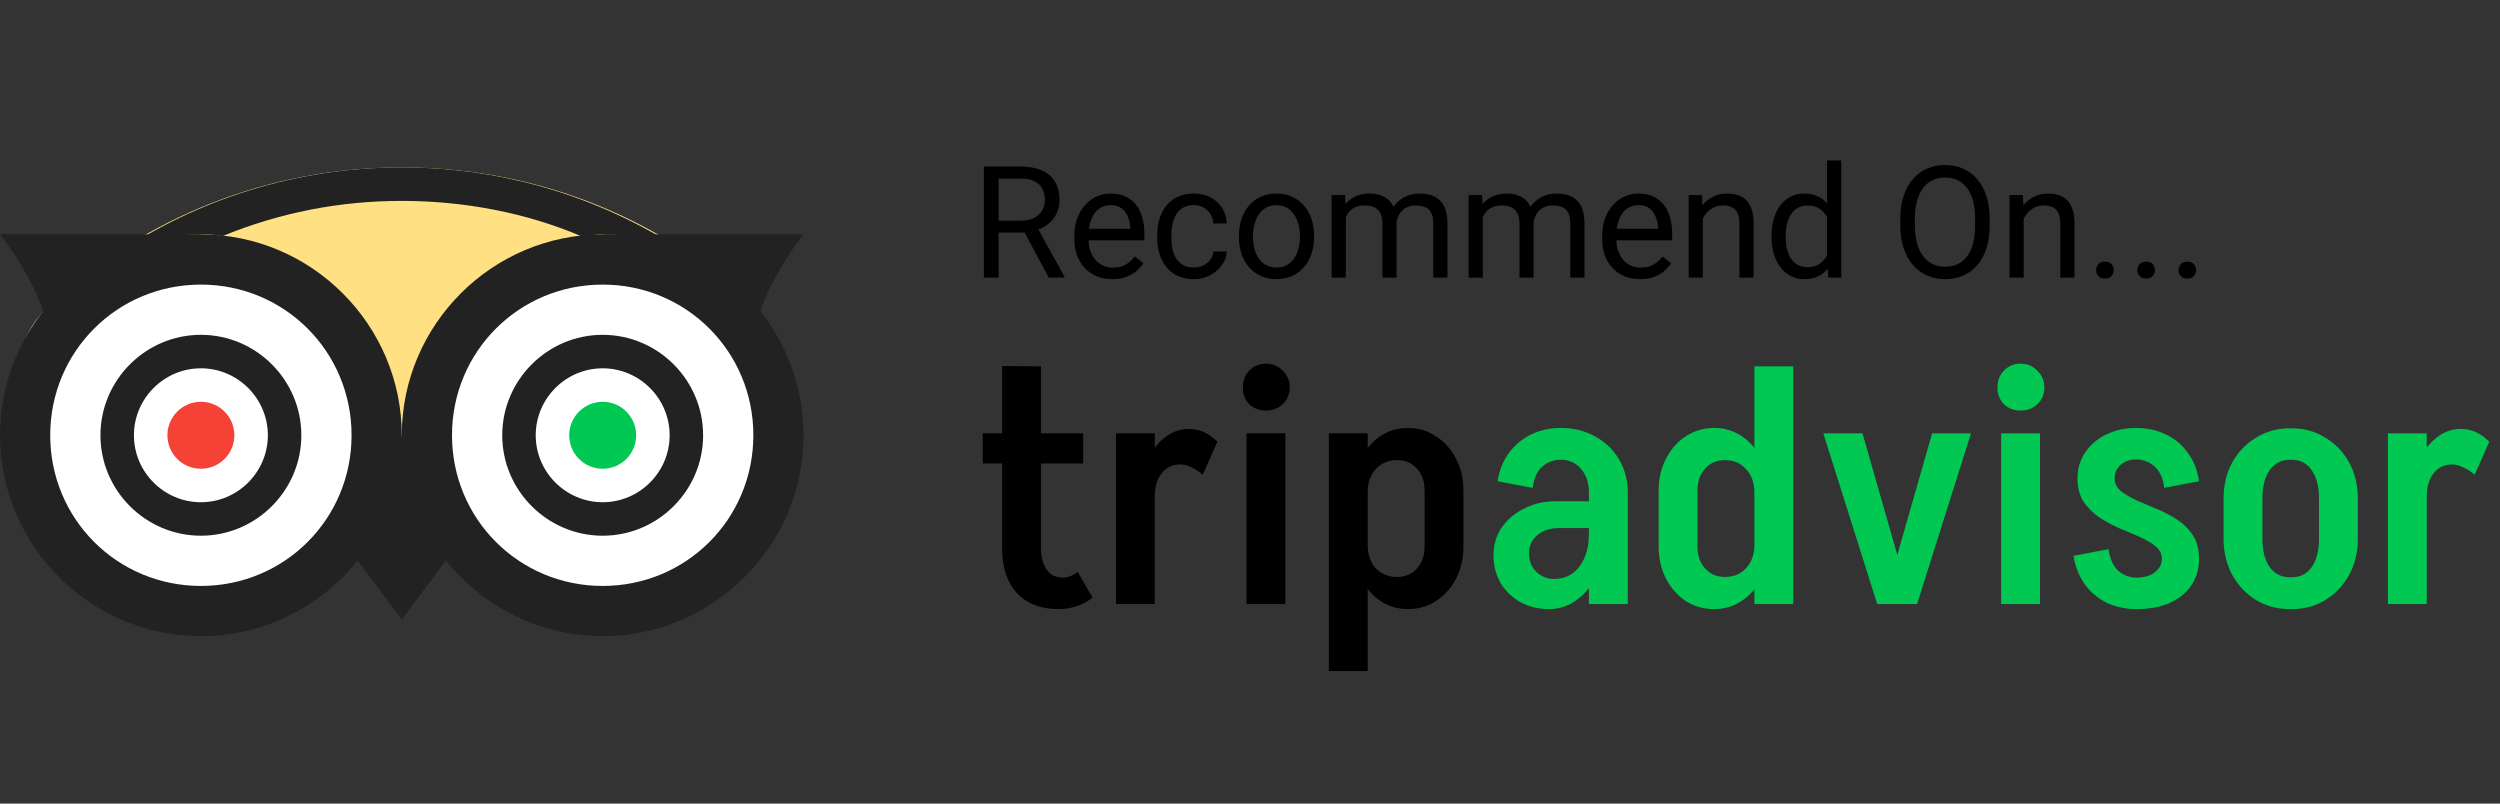 <svg width="224" height="72" viewBox="0 0 224 72" fill="none" xmlns="http://www.w3.org/2000/svg">
<rect x="0" y="0" width="224" height="72" fill="#333333" stroke="none"/>
<path d="M36 43.5C10.35 43.5 -4.65 35.55 4.8 27C13.05 19.5 24 15 36 15C46.8 15 56.7 18.6 64.5 24.75C75.45 33.3 61.65 43.5 36 43.5Z" fill="#FFE082"/>
<path d="M34.5 39C34.5 48.15 27.15 55.5 18 55.5C8.85 55.5 1.5 48.15 1.5 39C1.5 29.85 8.85 22.5 18 22.5C27.15 22.5 34.5 29.85 34.5 39ZM54 22.5C44.85 22.5 37.5 29.85 37.5 39C37.5 48.15 44.85 55.5 54 55.5C63.15 55.5 70.5 48.15 70.5 39C70.5 29.85 63.15 22.5 54 22.5Z" fill="white"/>
<path d="M18 36C17.204 36 16.441 36.316 15.879 36.879C15.316 37.441 15 38.204 15 39C15 39.796 15.316 40.559 15.879 41.121C16.441 41.684 17.204 42 18 42C18.796 42 19.559 41.684 20.121 41.121C20.684 40.559 21 39.796 21 39C21 38.204 20.684 37.441 20.121 36.879C19.559 36.316 18.796 36 18 36Z" fill="#F44336"/>
<path d="M54 36C53.204 36 52.441 36.316 51.879 36.879C51.316 37.441 51 38.204 51 39C51 39.796 51.316 40.559 51.879 41.121C52.441 41.684 53.204 42 54 42C54.796 42 55.559 41.684 56.121 41.121C56.684 40.559 57 39.796 57 39C57 38.204 56.684 37.441 56.121 36.879C55.559 36.316 54.796 36 54 36Z" fill="#00C853"/>
<path d="M18 25.5C25.5 25.5 31.5 31.5 31.5 39C31.5 46.5 25.5 52.5 18 52.5C10.5 52.5 4.5 46.5 4.5 39C4.5 31.5 10.5 25.5 18 25.5ZM18 21C8.1 21 0 29.1 0 39C0 48.9 8.1 57 18 57C27.9 57 36 48.9 36 39C36 29.1 27.9 21 18 21Z" fill="#222222"/>
<path d="M18 33C21.3 33 24 35.7 24 39C24 42.3 21.3 45 18 45C14.7 45 12 42.3 12 39C12 35.7 14.7 33 18 33ZM18 30C13.05 30 9 34.05 9 39C9 43.95 13.05 48 18 48C22.95 48 27 43.95 27 39C27 34.05 22.95 30 18 30ZM54 25.5C61.5 25.5 67.5 31.5 67.5 39C67.5 46.5 61.5 52.5 54 52.5C46.5 52.5 40.5 46.5 40.5 39C40.5 31.5 46.5 25.5 54 25.5ZM54 21C44.1 21 36 29.1 36 39C36 48.9 44.1 57 54 57C63.9 57 72 48.9 72 39C72 29.1 63.9 21 54 21Z" fill="#222222"/>
<path d="M54 33C57.3 33 60 35.7 60 39C60 42.3 57.3 45 54 45C50.7 45 48 42.3 48 39C48 35.7 50.7 33 54 33ZM54 30C49.05 30 45 34.05 45 39C45 43.95 49.05 48 54 48C58.95 48 63 43.95 63 39C63 34.05 58.95 30 54 30ZM36 39L31.5 49.5L36 55.5V39ZM36 39L40.5 49.5L36 55.5V39ZM54 21H72C72 21 67.35 26.7 67.5 31.5C63.15 24 54 21 54 21ZM18 21H0C0 21 4.65 26.7 4.5 31.5C8.85 24 18 21 18 21Z" fill="#222222"/>
<path d="M36 15C26.55 15 17.7 17.85 10.35 22.8C12.6 21.6 15.3 21 18 21C18.6 21 19.2 21 19.95 21.15C25.05 19.05 30.45 18 36 18C41.55 18 47.1 19.05 52.05 21.15C52.65 21.15 53.25 21 54 21C56.7 21 59.4 21.6 61.65 22.8C54.3 17.85 45.45 15 36 15Z" fill="#222222"/>
<path d="M88.155 14.922H91.45C92.198 14.922 92.829 15.036 93.344 15.264C93.863 15.492 94.257 15.829 94.526 16.275C94.8 16.717 94.936 17.262 94.936 17.909C94.936 18.365 94.843 18.782 94.656 19.16C94.474 19.534 94.21 19.853 93.863 20.117C93.522 20.377 93.111 20.571 92.633 20.698L92.264 20.842H89.167L89.153 19.769H91.491C91.965 19.769 92.359 19.686 92.674 19.523C92.988 19.354 93.225 19.128 93.385 18.846C93.544 18.563 93.624 18.251 93.624 17.909C93.624 17.526 93.549 17.191 93.398 16.904C93.248 16.617 93.011 16.396 92.688 16.241C92.368 16.082 91.956 16.002 91.45 16.002H89.475V24.875H88.155V14.922ZM93.973 24.875L91.553 20.363L92.927 20.356L95.381 24.793V24.875H93.973ZM99.66 25.012C99.145 25.012 98.678 24.925 98.259 24.752C97.844 24.574 97.486 24.326 97.186 24.007C96.889 23.688 96.662 23.31 96.502 22.872C96.342 22.435 96.263 21.956 96.263 21.436V21.149C96.263 20.548 96.352 20.012 96.529 19.543C96.707 19.069 96.949 18.668 97.254 18.34C97.559 18.012 97.906 17.763 98.293 17.595C98.68 17.426 99.081 17.342 99.496 17.342C100.025 17.342 100.48 17.433 100.863 17.615C101.251 17.797 101.567 18.053 101.813 18.381C102.06 18.704 102.242 19.087 102.36 19.529C102.479 19.967 102.538 20.445 102.538 20.965V21.532H97.015V20.5H101.273V20.404C101.255 20.076 101.187 19.757 101.068 19.447C100.954 19.137 100.772 18.882 100.521 18.682C100.271 18.481 99.929 18.381 99.496 18.381C99.209 18.381 98.945 18.442 98.703 18.565C98.462 18.684 98.254 18.862 98.081 19.099C97.908 19.336 97.773 19.625 97.678 19.967C97.582 20.309 97.534 20.703 97.534 21.149V21.436C97.534 21.787 97.582 22.118 97.678 22.428C97.778 22.733 97.921 23.002 98.108 23.234C98.3 23.467 98.53 23.649 98.799 23.781C99.072 23.913 99.382 23.98 99.728 23.98C100.175 23.98 100.553 23.888 100.863 23.706C101.173 23.524 101.444 23.28 101.677 22.975L102.442 23.583C102.283 23.825 102.08 24.055 101.834 24.273C101.588 24.492 101.285 24.67 100.925 24.807C100.569 24.943 100.148 25.012 99.66 25.012ZM106.975 23.973C107.275 23.973 107.553 23.911 107.809 23.788C108.064 23.665 108.273 23.496 108.438 23.282C108.602 23.064 108.695 22.815 108.718 22.537H109.921C109.898 22.975 109.75 23.383 109.477 23.761C109.208 24.134 108.854 24.438 108.417 24.67C107.979 24.898 107.499 25.012 106.975 25.012C106.419 25.012 105.933 24.914 105.519 24.718C105.108 24.522 104.767 24.253 104.493 23.911C104.224 23.569 104.021 23.177 103.885 22.735C103.753 22.289 103.687 21.817 103.687 21.32V21.033C103.687 20.537 103.753 20.067 103.885 19.625C104.021 19.178 104.224 18.784 104.493 18.442C104.767 18.101 105.108 17.832 105.519 17.636C105.933 17.44 106.419 17.342 106.975 17.342C107.553 17.342 108.059 17.46 108.492 17.697C108.925 17.93 109.265 18.249 109.511 18.654C109.761 19.055 109.898 19.511 109.921 20.021H108.718C108.695 19.716 108.608 19.44 108.458 19.194C108.312 18.948 108.112 18.752 107.856 18.606C107.606 18.456 107.312 18.381 106.975 18.381C106.587 18.381 106.261 18.458 105.997 18.613C105.737 18.764 105.53 18.969 105.375 19.229C105.225 19.484 105.115 19.769 105.047 20.083C104.983 20.393 104.951 20.71 104.951 21.033V21.32C104.951 21.644 104.983 21.963 105.047 22.277C105.111 22.592 105.218 22.877 105.368 23.132C105.523 23.387 105.73 23.592 105.99 23.747C106.255 23.898 106.583 23.973 106.975 23.973ZM111.008 21.259V21.102C111.008 20.568 111.085 20.074 111.24 19.618C111.395 19.158 111.618 18.759 111.91 18.422C112.202 18.08 112.555 17.816 112.97 17.629C113.384 17.438 113.849 17.342 114.364 17.342C114.884 17.342 115.351 17.438 115.766 17.629C116.185 17.816 116.54 18.08 116.832 18.422C117.128 18.759 117.354 19.158 117.509 19.618C117.664 20.074 117.741 20.568 117.741 21.102V21.259C117.741 21.792 117.664 22.287 117.509 22.742C117.354 23.198 117.128 23.597 116.832 23.939C116.54 24.276 116.187 24.54 115.772 24.731C115.362 24.918 114.897 25.012 114.378 25.012C113.858 25.012 113.391 24.918 112.977 24.731C112.562 24.54 112.206 24.276 111.91 23.939C111.618 23.597 111.395 23.198 111.24 22.742C111.085 22.287 111.008 21.792 111.008 21.259ZM112.272 21.102V21.259C112.272 21.628 112.316 21.977 112.402 22.305C112.489 22.628 112.619 22.915 112.792 23.166C112.97 23.417 113.191 23.615 113.455 23.761C113.719 23.902 114.027 23.973 114.378 23.973C114.724 23.973 115.027 23.902 115.287 23.761C115.551 23.615 115.77 23.417 115.943 23.166C116.117 22.915 116.246 22.628 116.333 22.305C116.424 21.977 116.47 21.628 116.47 21.259V21.102C116.47 20.737 116.424 20.393 116.333 20.069C116.246 19.741 116.114 19.452 115.937 19.201C115.763 18.946 115.545 18.745 115.28 18.6C115.021 18.454 114.715 18.381 114.364 18.381C114.018 18.381 113.713 18.454 113.448 18.6C113.188 18.745 112.97 18.946 112.792 19.201C112.619 19.452 112.489 19.741 112.402 20.069C112.316 20.393 112.272 20.737 112.272 21.102ZM120.585 18.948V24.875H119.313V17.479H120.517L120.585 18.948ZM120.325 20.896L119.737 20.876C119.742 20.37 119.808 19.903 119.936 19.475C120.063 19.042 120.252 18.666 120.503 18.347C120.754 18.028 121.066 17.782 121.439 17.608C121.813 17.431 122.246 17.342 122.738 17.342C123.085 17.342 123.404 17.392 123.695 17.492C123.987 17.588 124.24 17.741 124.454 17.95C124.668 18.16 124.835 18.429 124.953 18.757C125.072 19.085 125.131 19.481 125.131 19.946V24.875H123.866V20.008C123.866 19.62 123.8 19.311 123.668 19.078C123.54 18.846 123.358 18.677 123.121 18.572C122.884 18.463 122.606 18.408 122.287 18.408C121.913 18.408 121.601 18.474 121.351 18.606C121.1 18.739 120.899 18.921 120.749 19.153C120.599 19.386 120.489 19.652 120.421 19.953C120.357 20.249 120.325 20.564 120.325 20.896ZM125.117 20.199L124.27 20.459C124.274 20.053 124.34 19.664 124.468 19.29C124.6 18.916 124.789 18.584 125.035 18.292C125.286 18 125.593 17.77 125.958 17.602C126.323 17.428 126.74 17.342 127.209 17.342C127.605 17.342 127.956 17.394 128.262 17.499C128.572 17.604 128.831 17.766 129.041 17.984C129.255 18.199 129.417 18.474 129.526 18.811C129.636 19.149 129.69 19.55 129.69 20.015V24.875H128.419V20.001C128.419 19.586 128.353 19.265 128.221 19.037C128.093 18.805 127.911 18.643 127.674 18.552C127.441 18.456 127.163 18.408 126.84 18.408C126.562 18.408 126.316 18.456 126.102 18.552C125.887 18.648 125.707 18.78 125.562 18.948C125.416 19.112 125.304 19.301 125.227 19.516C125.154 19.73 125.117 19.958 125.117 20.199ZM132.862 18.948V24.875H131.591V17.479H132.794L132.862 18.948ZM132.603 20.896L132.015 20.876C132.019 20.37 132.085 19.903 132.213 19.475C132.34 19.042 132.53 18.666 132.78 18.347C133.031 18.028 133.343 17.782 133.717 17.608C134.09 17.431 134.523 17.342 135.016 17.342C135.362 17.342 135.681 17.392 135.973 17.492C136.264 17.588 136.517 17.741 136.731 17.95C136.946 18.16 137.112 18.429 137.23 18.757C137.349 19.085 137.408 19.481 137.408 19.946V24.875H136.144V20.008C136.144 19.62 136.077 19.311 135.945 19.078C135.818 18.846 135.635 18.677 135.398 18.572C135.161 18.463 134.883 18.408 134.564 18.408C134.191 18.408 133.879 18.474 133.628 18.606C133.377 18.739 133.177 18.921 133.026 19.153C132.876 19.386 132.767 19.652 132.698 19.953C132.634 20.249 132.603 20.564 132.603 20.896ZM137.395 20.199L136.547 20.459C136.551 20.053 136.618 19.664 136.745 19.29C136.877 18.916 137.066 18.584 137.312 18.292C137.563 18 137.871 17.77 138.235 17.602C138.6 17.428 139.017 17.342 139.486 17.342C139.883 17.342 140.234 17.394 140.539 17.499C140.849 17.604 141.109 17.766 141.318 17.984C141.533 18.199 141.694 18.474 141.804 18.811C141.913 19.149 141.968 19.55 141.968 20.015V24.875H140.696V20.001C140.696 19.586 140.63 19.265 140.498 19.037C140.37 18.805 140.188 18.643 139.951 18.552C139.719 18.456 139.441 18.408 139.117 18.408C138.839 18.408 138.593 18.456 138.379 18.552C138.165 18.648 137.985 18.78 137.839 18.948C137.693 19.112 137.581 19.301 137.504 19.516C137.431 19.73 137.395 19.958 137.395 20.199ZM146.951 25.012C146.436 25.012 145.969 24.925 145.55 24.752C145.135 24.574 144.777 24.326 144.477 24.007C144.18 23.688 143.952 23.31 143.793 22.872C143.633 22.435 143.554 21.956 143.554 21.436V21.149C143.554 20.548 143.643 20.012 143.82 19.543C143.998 19.069 144.24 18.668 144.545 18.34C144.85 18.012 145.197 17.763 145.584 17.595C145.971 17.426 146.372 17.342 146.787 17.342C147.316 17.342 147.771 17.433 148.154 17.615C148.542 17.797 148.858 18.053 149.104 18.381C149.351 18.704 149.533 19.087 149.651 19.529C149.77 19.967 149.829 20.445 149.829 20.965V21.532H144.306V20.5H148.564V20.404C148.546 20.076 148.478 19.757 148.359 19.447C148.245 19.137 148.063 18.882 147.812 18.682C147.562 18.481 147.22 18.381 146.787 18.381C146.5 18.381 146.236 18.442 145.994 18.565C145.753 18.684 145.545 18.862 145.372 19.099C145.199 19.336 145.064 19.625 144.969 19.967C144.873 20.309 144.825 20.703 144.825 21.149V21.436C144.825 21.787 144.873 22.118 144.969 22.428C145.069 22.733 145.213 23.002 145.399 23.234C145.591 23.467 145.821 23.649 146.09 23.781C146.363 23.913 146.673 23.98 147.02 23.98C147.466 23.98 147.844 23.888 148.154 23.706C148.464 23.524 148.735 23.28 148.968 22.975L149.733 23.583C149.574 23.825 149.371 24.055 149.125 24.273C148.879 24.492 148.576 24.67 148.216 24.807C147.86 24.943 147.439 25.012 146.951 25.012ZM152.57 19.058V24.875H151.306V17.479H152.502L152.57 19.058ZM152.27 20.896L151.743 20.876C151.748 20.37 151.823 19.903 151.969 19.475C152.115 19.042 152.32 18.666 152.584 18.347C152.848 18.028 153.163 17.782 153.527 17.608C153.896 17.431 154.304 17.342 154.751 17.342C155.116 17.342 155.444 17.392 155.735 17.492C156.027 17.588 156.275 17.743 156.48 17.957C156.69 18.171 156.85 18.449 156.959 18.791C157.068 19.128 157.123 19.541 157.123 20.028V24.875H155.852V20.015C155.852 19.627 155.795 19.317 155.681 19.085C155.567 18.848 155.4 18.677 155.182 18.572C154.963 18.463 154.694 18.408 154.375 18.408C154.061 18.408 153.773 18.474 153.514 18.606C153.258 18.739 153.037 18.921 152.851 19.153C152.668 19.386 152.525 19.652 152.42 19.953C152.32 20.249 152.27 20.564 152.27 20.896ZM163.706 23.439V14.375H164.978V24.875H163.815L163.706 23.439ZM158.729 21.259V21.115C158.729 20.55 158.798 20.037 158.935 19.577C159.076 19.112 159.274 18.713 159.529 18.381C159.789 18.048 160.097 17.793 160.452 17.615C160.812 17.433 161.213 17.342 161.655 17.342C162.12 17.342 162.526 17.424 162.872 17.588C163.223 17.747 163.519 17.982 163.761 18.292C164.007 18.597 164.201 18.966 164.342 19.399C164.483 19.832 164.581 20.322 164.636 20.869V21.498C164.586 22.04 164.488 22.528 164.342 22.961C164.201 23.394 164.007 23.763 163.761 24.068C163.519 24.374 163.223 24.608 162.872 24.773C162.521 24.932 162.111 25.012 161.642 25.012C161.209 25.012 160.812 24.918 160.452 24.731C160.097 24.545 159.789 24.283 159.529 23.945C159.274 23.608 159.076 23.212 158.935 22.756C158.798 22.296 158.729 21.797 158.729 21.259ZM160.001 21.115V21.259C160.001 21.628 160.037 21.974 160.11 22.298C160.188 22.621 160.306 22.906 160.466 23.152C160.625 23.398 160.828 23.592 161.074 23.733C161.32 23.87 161.614 23.939 161.956 23.939C162.375 23.939 162.719 23.85 162.988 23.672C163.262 23.494 163.48 23.259 163.645 22.968C163.809 22.676 163.936 22.359 164.027 22.018V20.37C163.973 20.119 163.893 19.878 163.788 19.645C163.688 19.409 163.556 19.199 163.392 19.017C163.232 18.83 163.034 18.682 162.797 18.572C162.564 18.463 162.289 18.408 161.97 18.408C161.623 18.408 161.325 18.481 161.074 18.627C160.828 18.768 160.625 18.964 160.466 19.215C160.306 19.461 160.188 19.748 160.11 20.076C160.037 20.4 160.001 20.746 160.001 21.115ZM178.273 19.584V20.213C178.273 20.96 178.18 21.63 177.993 22.223C177.806 22.815 177.537 23.319 177.187 23.733C176.836 24.148 176.414 24.465 175.922 24.684C175.434 24.902 174.887 25.012 174.281 25.012C173.693 25.012 173.153 24.902 172.661 24.684C172.174 24.465 171.75 24.148 171.39 23.733C171.034 23.319 170.758 22.815 170.562 22.223C170.367 21.63 170.269 20.96 170.269 20.213V19.584C170.269 18.837 170.364 18.169 170.556 17.581C170.752 16.989 171.027 16.485 171.383 16.07C171.738 15.651 172.16 15.332 172.647 15.113C173.14 14.895 173.68 14.785 174.268 14.785C174.874 14.785 175.421 14.895 175.908 15.113C176.4 15.332 176.822 15.651 177.173 16.07C177.528 16.485 177.799 16.989 177.986 17.581C178.178 18.169 178.273 18.837 178.273 19.584ZM176.968 20.213V19.57C176.968 18.978 176.906 18.454 176.783 17.998C176.665 17.542 176.489 17.16 176.257 16.85C176.024 16.54 175.74 16.305 175.402 16.145C175.07 15.986 174.691 15.906 174.268 15.906C173.857 15.906 173.486 15.986 173.153 16.145C172.825 16.305 172.543 16.54 172.306 16.85C172.073 17.16 171.893 17.542 171.766 17.998C171.638 18.454 171.574 18.978 171.574 19.57V20.213C171.574 20.81 171.638 21.338 171.766 21.799C171.893 22.255 172.076 22.64 172.312 22.954C172.554 23.264 172.839 23.499 173.167 23.658C173.5 23.818 173.871 23.898 174.281 23.898C174.71 23.898 175.09 23.818 175.423 23.658C175.756 23.499 176.036 23.264 176.264 22.954C176.496 22.64 176.672 22.255 176.79 21.799C176.909 21.338 176.968 20.81 176.968 20.213ZM181.322 19.058V24.875H180.058V17.479H181.254L181.322 19.058ZM181.021 20.896L180.495 20.876C180.5 20.37 180.575 19.903 180.721 19.475C180.867 19.042 181.072 18.666 181.336 18.347C181.6 18.028 181.915 17.782 182.279 17.608C182.648 17.431 183.056 17.342 183.503 17.342C183.868 17.342 184.196 17.392 184.487 17.492C184.779 17.588 185.027 17.743 185.232 17.957C185.442 18.171 185.602 18.449 185.711 18.791C185.82 19.128 185.875 19.541 185.875 20.028V24.875H184.604V20.015C184.604 19.627 184.547 19.317 184.433 19.085C184.319 18.848 184.152 18.677 183.934 18.572C183.715 18.463 183.446 18.408 183.127 18.408C182.812 18.408 182.525 18.474 182.266 18.606C182.01 18.739 181.789 18.921 181.603 19.153C181.42 19.386 181.277 19.652 181.172 19.953C181.072 20.249 181.021 20.564 181.021 20.896ZM187.816 24.205C187.816 23.991 187.882 23.811 188.015 23.665C188.151 23.515 188.347 23.439 188.603 23.439C188.858 23.439 189.051 23.515 189.184 23.665C189.32 23.811 189.389 23.991 189.389 24.205C189.389 24.415 189.32 24.592 189.184 24.738C189.051 24.884 188.858 24.957 188.603 24.957C188.347 24.957 188.151 24.884 188.015 24.738C187.882 24.592 187.816 24.415 187.816 24.205ZM191.508 24.205C191.508 23.991 191.574 23.811 191.706 23.665C191.843 23.515 192.039 23.439 192.294 23.439C192.549 23.439 192.743 23.515 192.875 23.665C193.012 23.811 193.08 23.991 193.08 24.205C193.08 24.415 193.012 24.592 192.875 24.738C192.743 24.884 192.549 24.957 192.294 24.957C192.039 24.957 191.843 24.884 191.706 24.738C191.574 24.592 191.508 24.415 191.508 24.205ZM195.199 24.205C195.199 23.991 195.265 23.811 195.397 23.665C195.534 23.515 195.73 23.439 195.985 23.439C196.241 23.439 196.434 23.515 196.566 23.665C196.703 23.811 196.771 23.991 196.771 24.205C196.771 24.415 196.703 24.592 196.566 24.738C196.434 24.884 196.241 24.957 195.985 24.957C195.73 24.957 195.534 24.884 195.397 24.738C195.265 24.592 195.199 24.415 195.199 24.205Z" fill="black"/>
<path d="M89.79 49.145V32.795L93.27 32.825V49.145H89.79ZM88.05 41.525V38.825H97.05V41.525H88.05ZM89.79 49.115H93.27C93.27 49.655 93.35 50.125 93.51 50.525C93.67 50.925 93.89 51.235 94.17 51.455C94.47 51.655 94.82 51.755 95.22 51.755L94.83 54.575C93.25 54.575 92.01 54.095 91.11 53.135C90.23 52.175 89.79 50.835 89.79 49.115ZM96.57 51.245L97.89 53.555C97.41 53.915 96.91 54.175 96.39 54.335C95.89 54.495 95.37 54.575 94.83 54.575L95.22 51.755C95.48 51.755 95.72 51.705 95.94 51.605C96.16 51.505 96.37 51.385 96.57 51.245ZM99.991 54.125V38.825H103.471V54.125H99.991ZM102.211 44.495C102.211 43.335 102.391 42.305 102.751 41.405C103.131 40.485 103.651 39.765 104.311 39.245C104.971 38.705 105.711 38.435 106.531 38.435L105.721 41.615C105.041 41.615 104.491 41.885 104.071 42.425C103.671 42.945 103.471 43.635 103.471 44.495H102.211ZM107.761 42.545C107.461 42.265 107.131 42.045 106.771 41.885C106.411 41.705 106.061 41.615 105.721 41.615L106.531 38.435C107.011 38.435 107.451 38.525 107.851 38.705C108.251 38.885 108.661 39.175 109.081 39.575L107.761 42.545ZM111.688 54.125V38.825H115.168V54.125H111.688ZM113.428 36.785C112.828 36.785 112.328 36.595 111.928 36.215C111.548 35.815 111.358 35.315 111.358 34.715C111.358 34.115 111.548 33.615 111.928 33.215C112.328 32.795 112.828 32.585 113.428 32.585C114.028 32.585 114.528 32.795 114.928 33.215C115.348 33.615 115.558 34.115 115.558 34.715C115.558 35.315 115.348 35.815 114.928 36.215C114.528 36.595 114.028 36.785 113.428 36.785ZM119.064 54.065H122.544V60.125H119.064V54.065ZM122.544 38.825V54.125H119.064V38.825H122.544ZM131.124 43.985V48.965H127.644V43.985H131.124ZM127.644 48.965H131.124C131.124 50.025 130.904 50.985 130.464 51.845C130.024 52.685 129.424 53.355 128.664 53.855C127.924 54.335 127.084 54.575 126.144 54.575L125.184 51.695C125.904 51.695 126.494 51.445 126.954 50.945C127.414 50.445 127.644 49.785 127.644 48.965ZM121.284 48.815H122.544C122.544 49.675 122.784 50.375 123.264 50.915C123.764 51.435 124.404 51.695 125.184 51.695L126.144 54.575C125.224 54.575 124.394 54.325 123.654 53.825C122.934 53.325 122.354 52.645 121.914 51.785C121.494 50.905 121.284 49.915 121.284 48.815ZM127.644 43.985C127.644 43.145 127.414 42.475 126.954 41.975C126.494 41.475 125.904 41.225 125.184 41.225L126.144 38.345C127.084 38.345 127.924 38.595 128.664 39.095C129.424 39.575 130.024 40.245 130.464 41.105C130.904 41.945 131.124 42.905 131.124 43.985H127.644ZM121.284 44.135C121.284 43.035 121.494 42.045 121.914 41.165C122.354 40.285 122.934 39.595 123.654 39.095C124.394 38.595 125.224 38.345 126.144 38.345L125.184 41.225C124.404 41.225 123.764 41.495 123.264 42.035C122.784 42.555 122.544 43.255 122.544 44.135H121.284Z" fill="black"/>
<path d="M142.369 54.125V43.955H145.849V54.125H142.369ZM138.769 54.575L139.219 51.875C139.859 51.875 140.409 51.715 140.869 51.395C141.349 51.055 141.719 50.575 141.979 49.955C142.239 49.335 142.369 48.605 142.369 47.765L143.929 47.615C143.929 48.955 143.699 50.155 143.239 51.215C142.779 52.255 142.159 53.075 141.379 53.675C140.619 54.275 139.749 54.575 138.769 54.575ZM138.769 54.575C137.829 54.575 136.979 54.365 136.219 53.945C135.479 53.525 134.889 52.955 134.449 52.235C134.029 51.495 133.819 50.665 133.819 49.745L136.999 49.595C136.999 50.255 137.219 50.805 137.659 51.245C138.119 51.665 138.639 51.875 139.219 51.875L138.769 54.575ZM133.819 49.745C133.819 48.825 134.059 48.005 134.539 47.285C135.039 46.565 135.709 45.995 136.549 45.575C137.389 45.135 138.329 44.915 139.369 44.915L139.669 47.315C138.889 47.315 138.249 47.525 137.749 47.945C137.249 48.365 136.999 48.915 136.999 49.595L133.819 49.745ZM139.669 47.315L139.369 44.915H143.629V47.315H139.669ZM142.369 47.765V44.105H143.929V47.615L142.369 47.765ZM145.849 44.135H142.369C142.369 43.255 142.129 42.545 141.649 42.005C141.189 41.465 140.589 41.195 139.849 41.195V38.345C140.989 38.345 142.009 38.595 142.909 39.095C143.829 39.595 144.549 40.285 145.069 41.165C145.589 42.045 145.849 43.035 145.849 44.135ZM137.329 43.715L134.179 43.115C134.339 42.155 134.669 41.325 135.169 40.625C135.689 39.905 136.349 39.345 137.149 38.945C137.969 38.545 138.869 38.345 139.849 38.345V41.195C139.209 41.195 138.649 41.405 138.169 41.825C137.709 42.245 137.429 42.875 137.329 43.715ZM160.674 38.855H157.194V32.825H160.674V38.855ZM157.194 54.125V38.825H160.674V54.125H157.194ZM148.614 48.965V43.985H152.094V48.965H148.614ZM152.094 43.985H148.614C148.614 42.905 148.834 41.945 149.274 41.105C149.714 40.245 150.304 39.575 151.044 39.095C151.804 38.595 152.654 38.345 153.594 38.345L154.554 41.225C153.834 41.225 153.244 41.475 152.784 41.975C152.324 42.475 152.094 43.145 152.094 43.985ZM158.454 44.135H157.194C157.194 43.255 156.944 42.555 156.444 42.035C155.964 41.495 155.334 41.225 154.554 41.225L153.594 38.345C154.514 38.345 155.344 38.595 156.084 39.095C156.824 39.595 157.404 40.285 157.824 41.165C158.244 42.045 158.454 43.035 158.454 44.135ZM152.094 48.965C152.094 49.785 152.324 50.445 152.784 50.945C153.244 51.445 153.834 51.695 154.554 51.695L153.594 54.575C152.654 54.575 151.804 54.335 151.044 53.855C150.304 53.355 149.714 52.685 149.274 51.845C148.834 50.985 148.614 50.025 148.614 48.965H152.094ZM158.454 48.815C158.454 49.915 158.244 50.905 157.824 51.785C157.404 52.645 156.824 53.325 156.084 53.825C155.344 54.325 154.514 54.575 153.594 54.575L154.554 51.695C155.334 51.695 155.964 51.435 156.444 50.915C156.944 50.375 157.194 49.675 157.194 48.815H158.454ZM168.739 54.125L173.119 38.825H176.599L171.769 54.125H168.739ZM168.199 54.125L163.369 38.825H166.879L171.259 54.125H168.199ZM179.305 54.125V38.825H182.785V54.125H179.305ZM181.045 36.785C180.445 36.785 179.945 36.595 179.545 36.215C179.165 35.815 178.975 35.315 178.975 34.715C178.975 34.115 179.165 33.615 179.545 33.215C179.945 32.795 180.445 32.585 181.045 32.585C181.645 32.585 182.145 32.795 182.545 33.215C182.965 33.615 183.175 34.115 183.175 34.715C183.175 35.315 182.965 35.815 182.545 36.215C182.145 36.595 181.645 36.785 181.045 36.785ZM193.704 50.075C193.704 49.635 193.524 49.265 193.164 48.965C192.804 48.665 192.334 48.385 191.754 48.125C191.174 47.865 190.564 47.605 189.924 47.345C189.284 47.065 188.674 46.735 188.094 46.355C187.534 45.975 187.064 45.505 186.684 44.945C186.324 44.385 186.144 43.695 186.144 42.875C186.144 42.875 186.254 42.875 186.474 42.875C186.714 42.875 186.994 42.875 187.314 42.875C187.654 42.875 187.984 42.875 188.304 42.875C188.644 42.875 188.924 42.875 189.144 42.875C189.364 42.875 189.474 42.875 189.474 42.875C189.474 43.315 189.654 43.685 190.014 43.985C190.394 44.285 190.864 44.565 191.424 44.825C192.004 45.065 192.614 45.325 193.254 45.605C193.894 45.865 194.504 46.185 195.084 46.565C195.664 46.945 196.134 47.415 196.494 47.975C196.854 48.535 197.034 49.235 197.034 50.075C197.034 50.075 196.924 50.075 196.704 50.075C196.484 50.075 196.204 50.075 195.864 50.075C195.544 50.075 195.214 50.075 194.874 50.075C194.554 50.075 194.274 50.075 194.034 50.075C193.814 50.075 193.704 50.075 193.704 50.075ZM191.454 54.575V51.755C192.114 51.755 192.654 51.595 193.074 51.275C193.494 50.955 193.704 50.555 193.704 50.075H197.034C197.034 50.975 196.804 51.765 196.344 52.445C195.884 53.125 195.234 53.655 194.394 54.035C193.554 54.395 192.574 54.575 191.454 54.575ZM186.144 42.875C186.144 41.995 186.374 41.215 186.834 40.535C187.294 39.855 187.914 39.325 188.694 38.945C189.494 38.545 190.394 38.345 191.394 38.345V41.165C190.854 41.165 190.394 41.325 190.014 41.645C189.654 41.965 189.474 42.375 189.474 42.875H186.144ZM188.934 49.205C189.034 50.045 189.314 50.685 189.774 51.125C190.254 51.545 190.814 51.755 191.454 51.755V54.575C190.474 54.575 189.574 54.385 188.754 54.005C187.954 53.605 187.294 53.045 186.774 52.325C186.274 51.605 185.944 50.765 185.784 49.805L188.934 49.205ZM193.914 43.715C193.814 42.855 193.524 42.215 193.044 41.795C192.584 41.375 192.024 41.165 191.364 41.165V38.345C192.384 38.345 193.294 38.545 194.094 38.945C194.894 39.325 195.544 39.875 196.044 40.595C196.564 41.295 196.894 42.135 197.034 43.115L193.914 43.715ZM207.782 48.305V44.645H211.262V48.305H207.782ZM199.232 48.305V44.645H202.712V48.305H199.232ZM205.142 41.195V38.375H205.382V41.195H205.142ZM205.142 54.575V51.725H205.382V54.575H205.142ZM199.232 44.675C199.232 43.455 199.492 42.375 200.012 41.435C200.532 40.495 201.242 39.755 202.142 39.215C203.042 38.655 204.052 38.375 205.172 38.375V41.195C204.412 41.195 203.812 41.505 203.372 42.125C202.932 42.725 202.712 43.575 202.712 44.675H199.232ZM211.262 44.675H207.782C207.782 43.575 207.562 42.725 207.122 42.125C206.702 41.505 206.102 41.195 205.322 41.195V38.375C206.462 38.375 207.472 38.655 208.352 39.215C209.252 39.755 209.962 40.495 210.482 41.435C211.002 42.375 211.262 43.455 211.262 44.675ZM199.232 48.275H202.712C202.712 49.355 202.932 50.205 203.372 50.825C203.812 51.425 204.412 51.725 205.172 51.725V54.575C204.052 54.575 203.042 54.305 202.142 53.765C201.242 53.205 200.532 52.455 200.012 51.515C199.492 50.555 199.232 49.475 199.232 48.275ZM211.262 48.275C211.262 49.475 211.002 50.555 210.482 51.515C209.962 52.455 209.252 53.205 208.352 53.765C207.472 54.305 206.462 54.575 205.322 54.575V51.725C206.102 51.725 206.702 51.425 207.122 50.825C207.562 50.205 207.782 49.355 207.782 48.275H211.262ZM213.956 54.125V38.825H217.436V54.125H213.956ZM216.176 44.495C216.176 43.335 216.356 42.305 216.716 41.405C217.096 40.485 217.616 39.765 218.276 39.245C218.936 38.705 219.676 38.435 220.496 38.435L219.686 41.615C219.006 41.615 218.456 41.885 218.036 42.425C217.636 42.945 217.436 43.635 217.436 44.495H216.176ZM221.726 42.545C221.426 42.265 221.096 42.045 220.736 41.885C220.376 41.705 220.026 41.615 219.686 41.615L220.496 38.435C220.976 38.435 221.416 38.525 221.816 38.705C222.216 38.885 222.626 39.175 223.046 39.575L221.726 42.545Z" fill="#00C853"/>
</svg>
